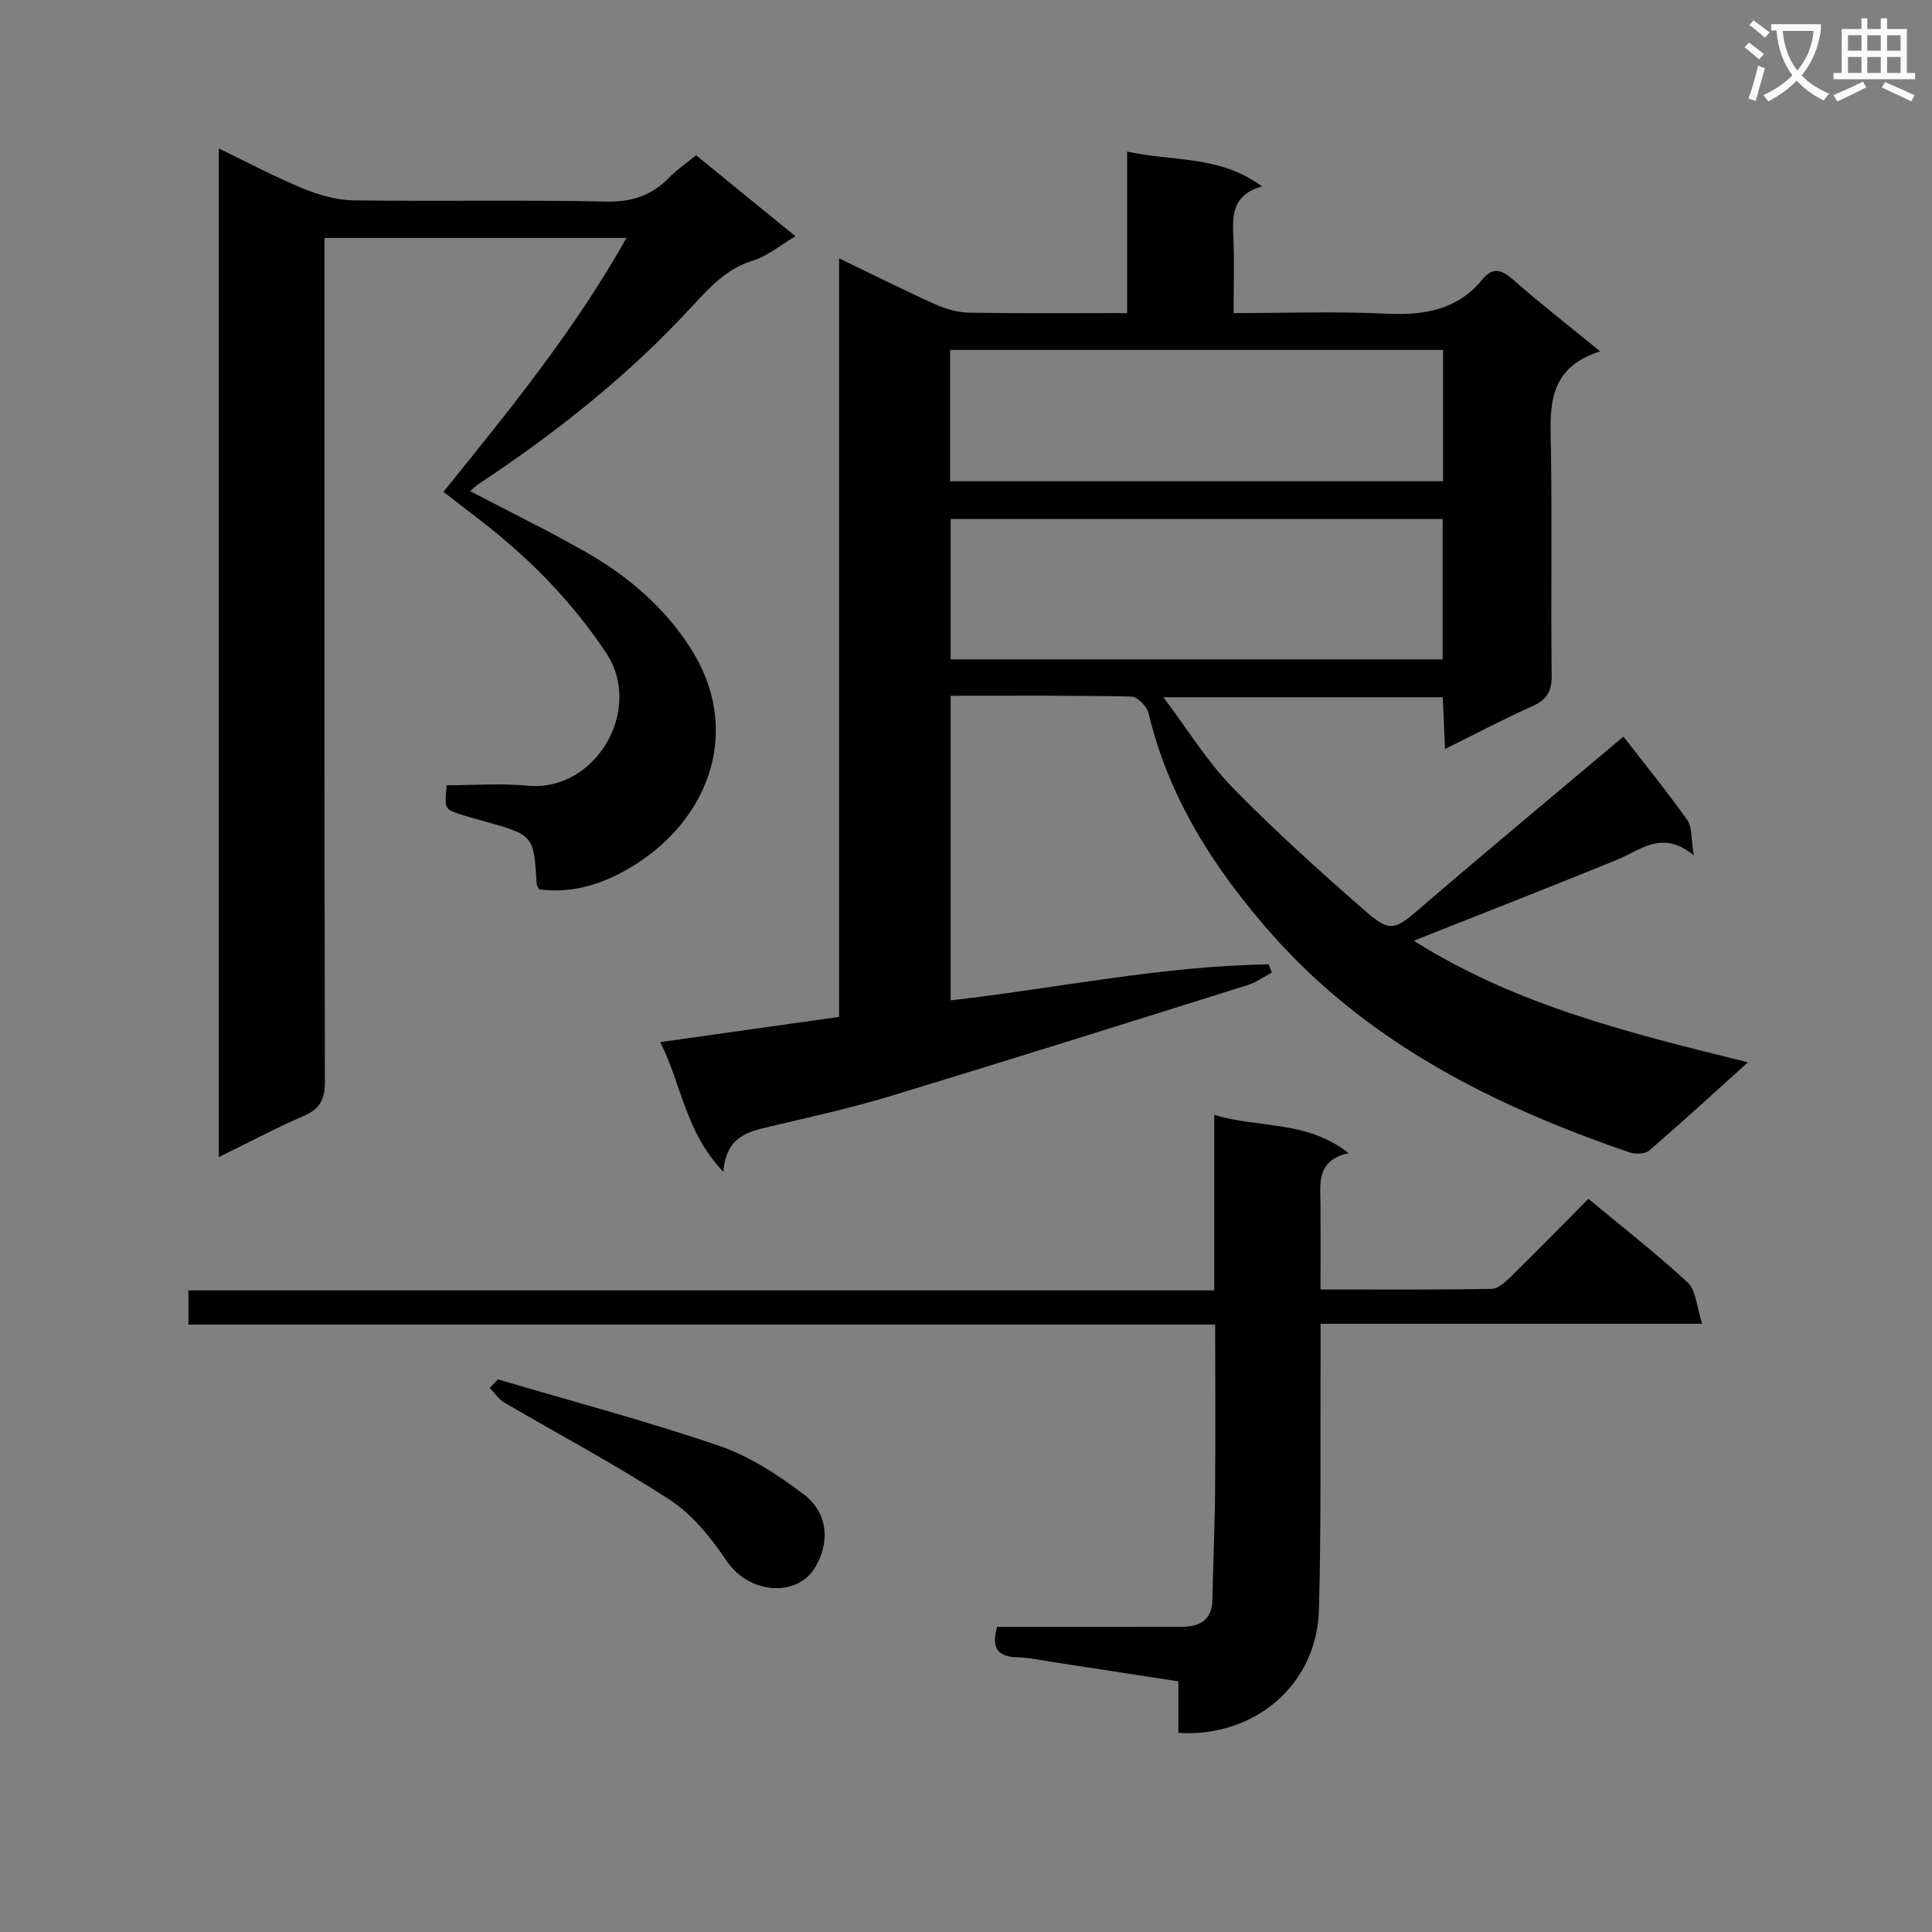 <svg enable-background="new 0 0 400 400" viewBox="0 0 400 400" xmlns="http://www.w3.org/2000/svg"><rect x="0" y="0" width="400" height="400" fill="#808080" stroke="none"/><path d="m362.1 8.8c1.1.8 2.1 1.6 3.1 2.4l-1 1.1c-1.3-1.1-2.3-2-3-2.5zm1.9 4.8c.5.2.9.4 1.4.5-.6 2.3-1.3 4.5-1.9 6.8l-1.5-.5c.8-2.1 1.4-4.3 2-6.8zm-1-9.4c1.3.9 2.4 1.8 3.4 2.5l-1 1.1c-1.4-1.2-2.4-2.1-3.2-2.6zm3.7 2.2v-1.4h10.3v1.2c-.5 3.6-1.8 6.8-4 9.4 1.5 1.6 3.4 2.8 5.7 3.8-.3.4-.7.8-1.1 1.4-2.3-1.1-4.1-2.5-5.6-4.1-1.6 1.6-3.6 3.1-5.9 4.3-.3-.5-.7-.9-1-1.3 2.4-1.1 4.4-2.5 6-4.1-1.9-2.5-3-5.6-3.3-9.3h-1.1zm8.8 0h-6.4c.3 3.3 1.3 6 3 8.2 2-2.3 3.1-5.1 3.4-8.2z" fill="#fafafb"/><path d="m385.3 3.8h1.3v2.2h2.8v-2.2h1.3v2.2h4.1v9.1h1.7v1.3h-16.9v-1.3h1.7v-9.1h4.1v-2.2zm.4 13.1.7 1.2c-1.8.9-3.8 1.9-6 2.9-.2-.4-.5-.8-.8-1.3 2.3-1 4.3-1.9 6.1-2.8zm-3.1-6.4h2.8v-3.2h-2.8zm0 4.6h2.8v-3.3h-2.8zm4-4.6h2.8v-3.2h-2.8zm0 4.6h2.8v-3.3h-2.8zm3.7 1.9c2.1.9 4.1 1.8 6.1 2.7l-.7 1.3c-2.2-1.1-4.2-2-6.1-2.9zm3.2-9.7h-2.8v3.2h2.8zm-2.8 7.8h2.8v-3.3h-2.8z" fill="#fafafb"/><g fill="#010000"><path d="m149.76 242.62c-7.92-8.35-8.63-18.05-13.06-26.86 12.54-1.77 24.51-3.46 37.02-5.22 0-51.98 0-104.04 0-157.06 7.18 3.46 13.49 6.64 19.93 9.53 2.19.98 4.69 1.69 7.07 1.73 10.65.18 21.31.08 32.64.08 0-10.98 0-21.71 0-33.44 9.63 2.12 19.15.72 27.93 7.22-6.3 1.74-6.13 6.15-5.93 10.77.21 4.95.05 9.91.05 15.45 10.88 0 21.17-.38 31.42.12 7.87.38 14.81-.66 20.08-7.08 2.02-2.47 3.81-2.2 6.21-.09 5.58 4.92 11.47 9.49 18.17 14.97-11.37 3.64-10.3 12.16-10.18 20.59.23 15.49-.04 31 .15 46.49.04 3.36-1.05 5.08-4.07 6.43-5.9 2.62-11.61 5.65-18.01 8.82-.17-3.77-.31-7.11-.47-10.71-19 0-37.75 0-57.85 0 5.04 6.68 9.03 13.25 14.25 18.61 8.8 9.02 18.2 17.49 27.71 25.77 5.08 4.42 6.11 3.69 11.27-.76 13.87-11.93 27.95-23.61 42.03-35.47 4.64 5.99 9.13 11.51 13.23 17.29 1 1.41.73 3.71 1.32 7.28-6.55-5.38-10.91-1.1-15.77.88-12.88 5.27-25.85 10.32-38.79 15.46-.88.35-1.75.7-3.41 1.35 21.39 13.47 44.89 19.15 69.19 25.17-7.3 6.58-13.77 12.53-20.43 18.26-.86.74-2.87.81-4.08.39-28.03-9.6-54.14-22.63-74.1-45.22-11.73-13.27-21.3-28.06-25.49-45.73-.33-1.4-2.33-3.41-3.58-3.43-12.32-.26-24.64-.16-37.39-.16v63.07c21.99-2.51 43.72-7.13 65.85-7.46.21.57.43 1.13.64 1.7-1.64.87-3.19 2.02-4.93 2.57-24.7 7.75-49.4 15.53-74.18 23.05-8.09 2.45-16.37 4.27-24.61 6.21-4.63 1.11-9.24 2-9.83 9.43zm148.92-135.17c-34.17 0-68 0-101.86 0v29.07h101.86c0-9.74 0-19.18 0-29.07zm.09-35c-34.26 0-68.09 0-102.06 0v27.19h102.06c0-9.14 0-17.94 0-27.19z"/><path d="m164.69 48.92c-3.31 1.95-5.82 4.12-8.72 5-5.57 1.7-9.09 5.61-12.81 9.65-13.04 14.15-28.02 26.02-44.04 36.62-.54.36-1 .83-1.79 1.49 8.15 4.27 16.19 8.19 23.94 12.61 8.61 4.9 16.05 11.2 21.54 19.65 11.02 16.97 4.15 35.39-11.4 45.13-6.02 3.77-12.54 6.02-19.75 5.06-.24-.45-.52-.73-.54-1.02-.61-10.17-.6-10.17-10.64-13.02-1.59-.45-3.2-.87-4.78-1.37-3.72-1.18-3.71-1.19-3.2-6.14 5.55 0 11.21-.45 16.77.09 13.97 1.35 24.07-15.68 16.24-27.47-7.1-10.69-15.89-19.61-25.96-27.4-2.49-1.93-4.98-3.84-7.74-5.97 13.63-16.88 27.13-33.42 37.9-52.57-21.19 0-41.58 0-62.53 0v6.11c0 56.16-.04 112.32.09 168.47.01 3.68-.94 5.72-4.38 7.2-5.77 2.48-11.33 5.45-17.59 8.52 0-69.78 0-138.94 0-208.82 5.89 2.84 11.54 5.85 17.43 8.28 3.27 1.35 6.92 2.41 10.42 2.46 17.49.24 35-.11 52.49.25 5.28.11 9.32-1.31 12.9-4.96 1.6-1.63 3.53-2.95 5.57-4.63 6.75 5.51 13.3 10.85 20.58 16.78z"/><path d="m352.43 274.07c-27.18 0-52.78 0-79.02 0 0 2.4.01 4.36 0 6.31-.08 17.66.14 35.33-.34 52.98-.42 15.35-13.2 26.39-29.1 25.42 0-3.37 0-6.79 0-10.67-8.95-1.38-17.44-2.7-25.94-3.99-2.46-.38-4.93-.93-7.4-.99-3.94-.1-5.47-1.77-4.19-6.3h23.11c5 0 10 0 15-.01 3.84 0 6.41-1.35 6.48-5.74.12-7.48.48-14.95.54-22.43.1-11.3.02-22.6.02-34.41-71.04 0-141.6 0-212.58 0 0-2.54 0-4.59 0-7.08h212.39c0-12.13 0-23.85 0-36.34 9.43 2.84 19.2 1.1 27.81 7.92-6.86 1.57-5.83 6.44-5.81 10.89.02 5.63 0 11.26 0 17.34 12.19 0 23.81.09 35.43-.12 1.36-.02 2.87-1.46 4-2.56 5.33-5.22 10.54-10.55 16.03-16.08 7.18 5.96 14.14 11.37 20.57 17.33 1.71 1.59 1.8 4.9 3 8.53z"/><path d="m103.07 285.58c15.26 4.51 30.66 8.59 45.7 13.72 6.29 2.15 12.24 5.98 17.58 10.04 5.36 4.07 5.39 10.34 2.34 15.29-3.78 6.12-13.59 5.45-18.26-1.48-3.17-4.7-6.99-9.51-11.64-12.55-11.1-7.26-22.89-13.48-34.35-20.2-1.2-.7-2.04-2.01-3.04-3.04.56-.6 1.12-1.19 1.67-1.78z"/></g></svg>